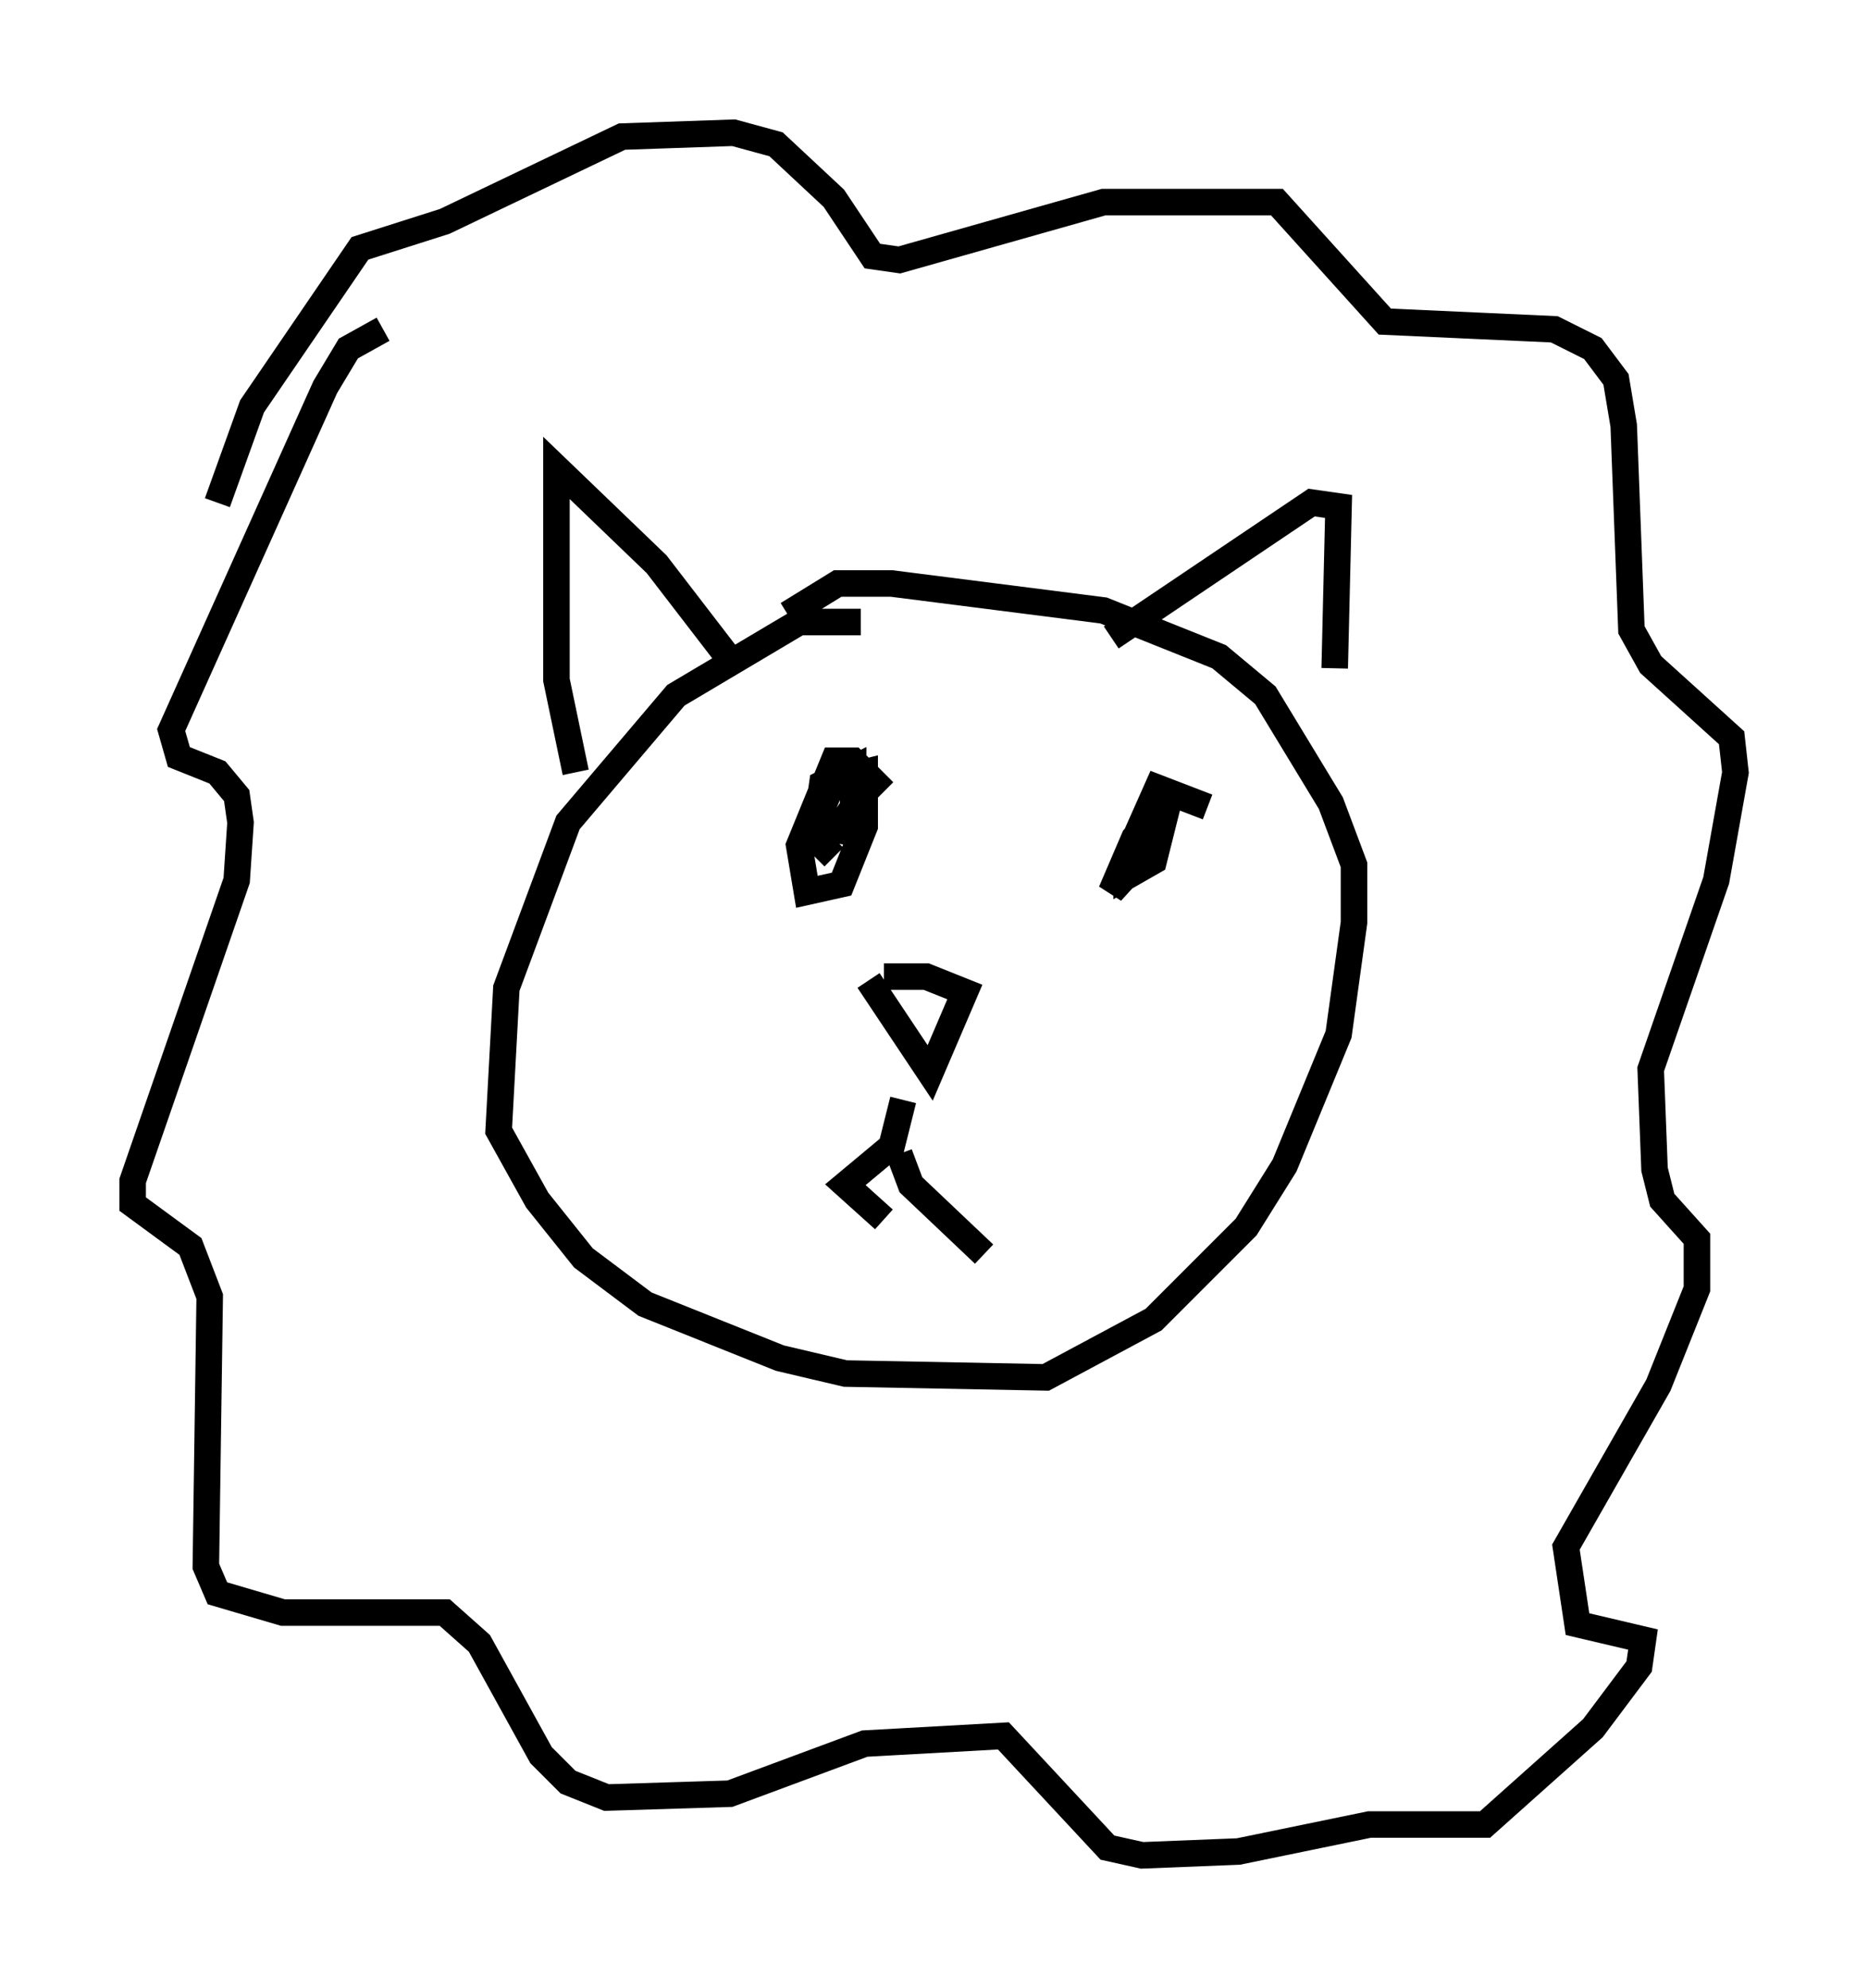 <?xml version="1.0" encoding="utf-8" ?>
<svg baseProfile="full" height="74.927" version="1.1" width="70.424" xmlns="http://www.w3.org/2000/svg" xmlns:ev="http://www.w3.org/2001/xml-events" xmlns:xlink="http://www.w3.org/1999/xlink"><defs /><rect fill="white" height="74.927" width="70.424" x="0" y="0" /><path d="M34.341, 24.318 m-1.888, -0.872 l-2.324, 0.0 -4.648, 2.76 l-4.067, 4.793 -2.324, 6.246 l-0.291, 5.374 1.453, 2.615 l1.743, 2.179 2.324, 1.743 l5.084, 2.034 2.469, 0.581 l7.553, 0.145 4.067, -2.179 l3.486, -3.486 1.453, -2.324 l2.034, -4.939 0.581, -4.212 l0.0, -2.179 -0.872, -2.324 l-2.469, -4.067 -1.743, -1.453 l-4.358, -1.743 -7.989, -1.017 l-2.034, 0.0 -1.888, 1.162 m12.201, 0.872 l7.553, -5.084 1.017, 0.145 l-0.145, 6.101 m-22.659, -0.145 l-2.905, -3.777 -3.777, -3.631 l0.0, 7.989 0.726, 3.486 m11.62, 0.726 l-1.162, -1.162 -0.726, 0.0 l-1.307, 3.196 0.291, 1.743 l1.307, -0.291 0.872, -2.179 l0.0, -2.034 -1.162, 0.291 l-0.726, 1.743 0.872, 0.145 l0.581, -0.872 0.0, -1.453 l-1.162, 0.581 -0.291, 2.034 l0.726, 0.726 m14.089, -1.888 l-1.888, -0.726 -1.162, 2.615 l0.0, 0.726 1.017, -0.581 l0.581, -2.324 -1.307, 1.453 l-0.872, 2.034 1.453, -1.598 l0.726, -2.324 m-11.33, 7.263 l2.324, 3.486 1.307, -3.05 l-1.453, -0.581 -1.598, 0.0 m0.726, 4.648 l-0.436, 1.743 -1.743, 1.453 l1.453, 1.307 m0.581, -2.469 l0.436, 1.162 2.76, 2.615 m-22.659, -34.86 l-1.307, 0.726 -0.872, 1.453 l-5.81, 12.927 0.291, 1.017 l1.453, 0.581 0.726, 0.872 l0.145, 1.017 -0.145, 2.179 l-3.922, 11.33 0.0, 0.872 l2.179, 1.598 0.726, 1.888 l-0.145, 10.168 0.436, 1.017 l2.469, 0.726 6.101, 0.0 l1.307, 1.162 2.324, 4.212 l1.017, 1.017 1.453, 0.581 l4.648, -0.145 5.084, -1.888 l5.229, -0.291 3.922, 4.212 l1.307, 0.291 3.631, -0.145 l4.939, -1.017 4.358, 0.0 l4.067, -3.631 1.743, -2.324 l0.145, -1.017 -2.469, -0.581 l-0.436, -2.905 3.486, -6.101 l1.453, -3.631 0.0, -1.888 l-1.307, -1.453 -0.291, -1.162 l-0.145, -3.777 2.469, -7.117 l0.726, -4.067 -0.145, -1.307 l-3.05, -2.76 -0.726, -1.307 l-0.291, -7.698 -0.291, -1.743 l-0.872, -1.162 -1.453, -0.726 l-6.391, -0.291 -4.067, -4.503 l-6.536, 0.0 -7.698, 2.179 l-1.017, -0.145 -1.453, -2.179 l-2.179, -2.034 -1.598, -0.436 l-4.212, 0.145 -6.682, 3.196 l-3.196, 1.017 -4.067, 5.955 l-1.307, 3.631 " fill="none" stroke="black" stroke-width="1" /></svg>